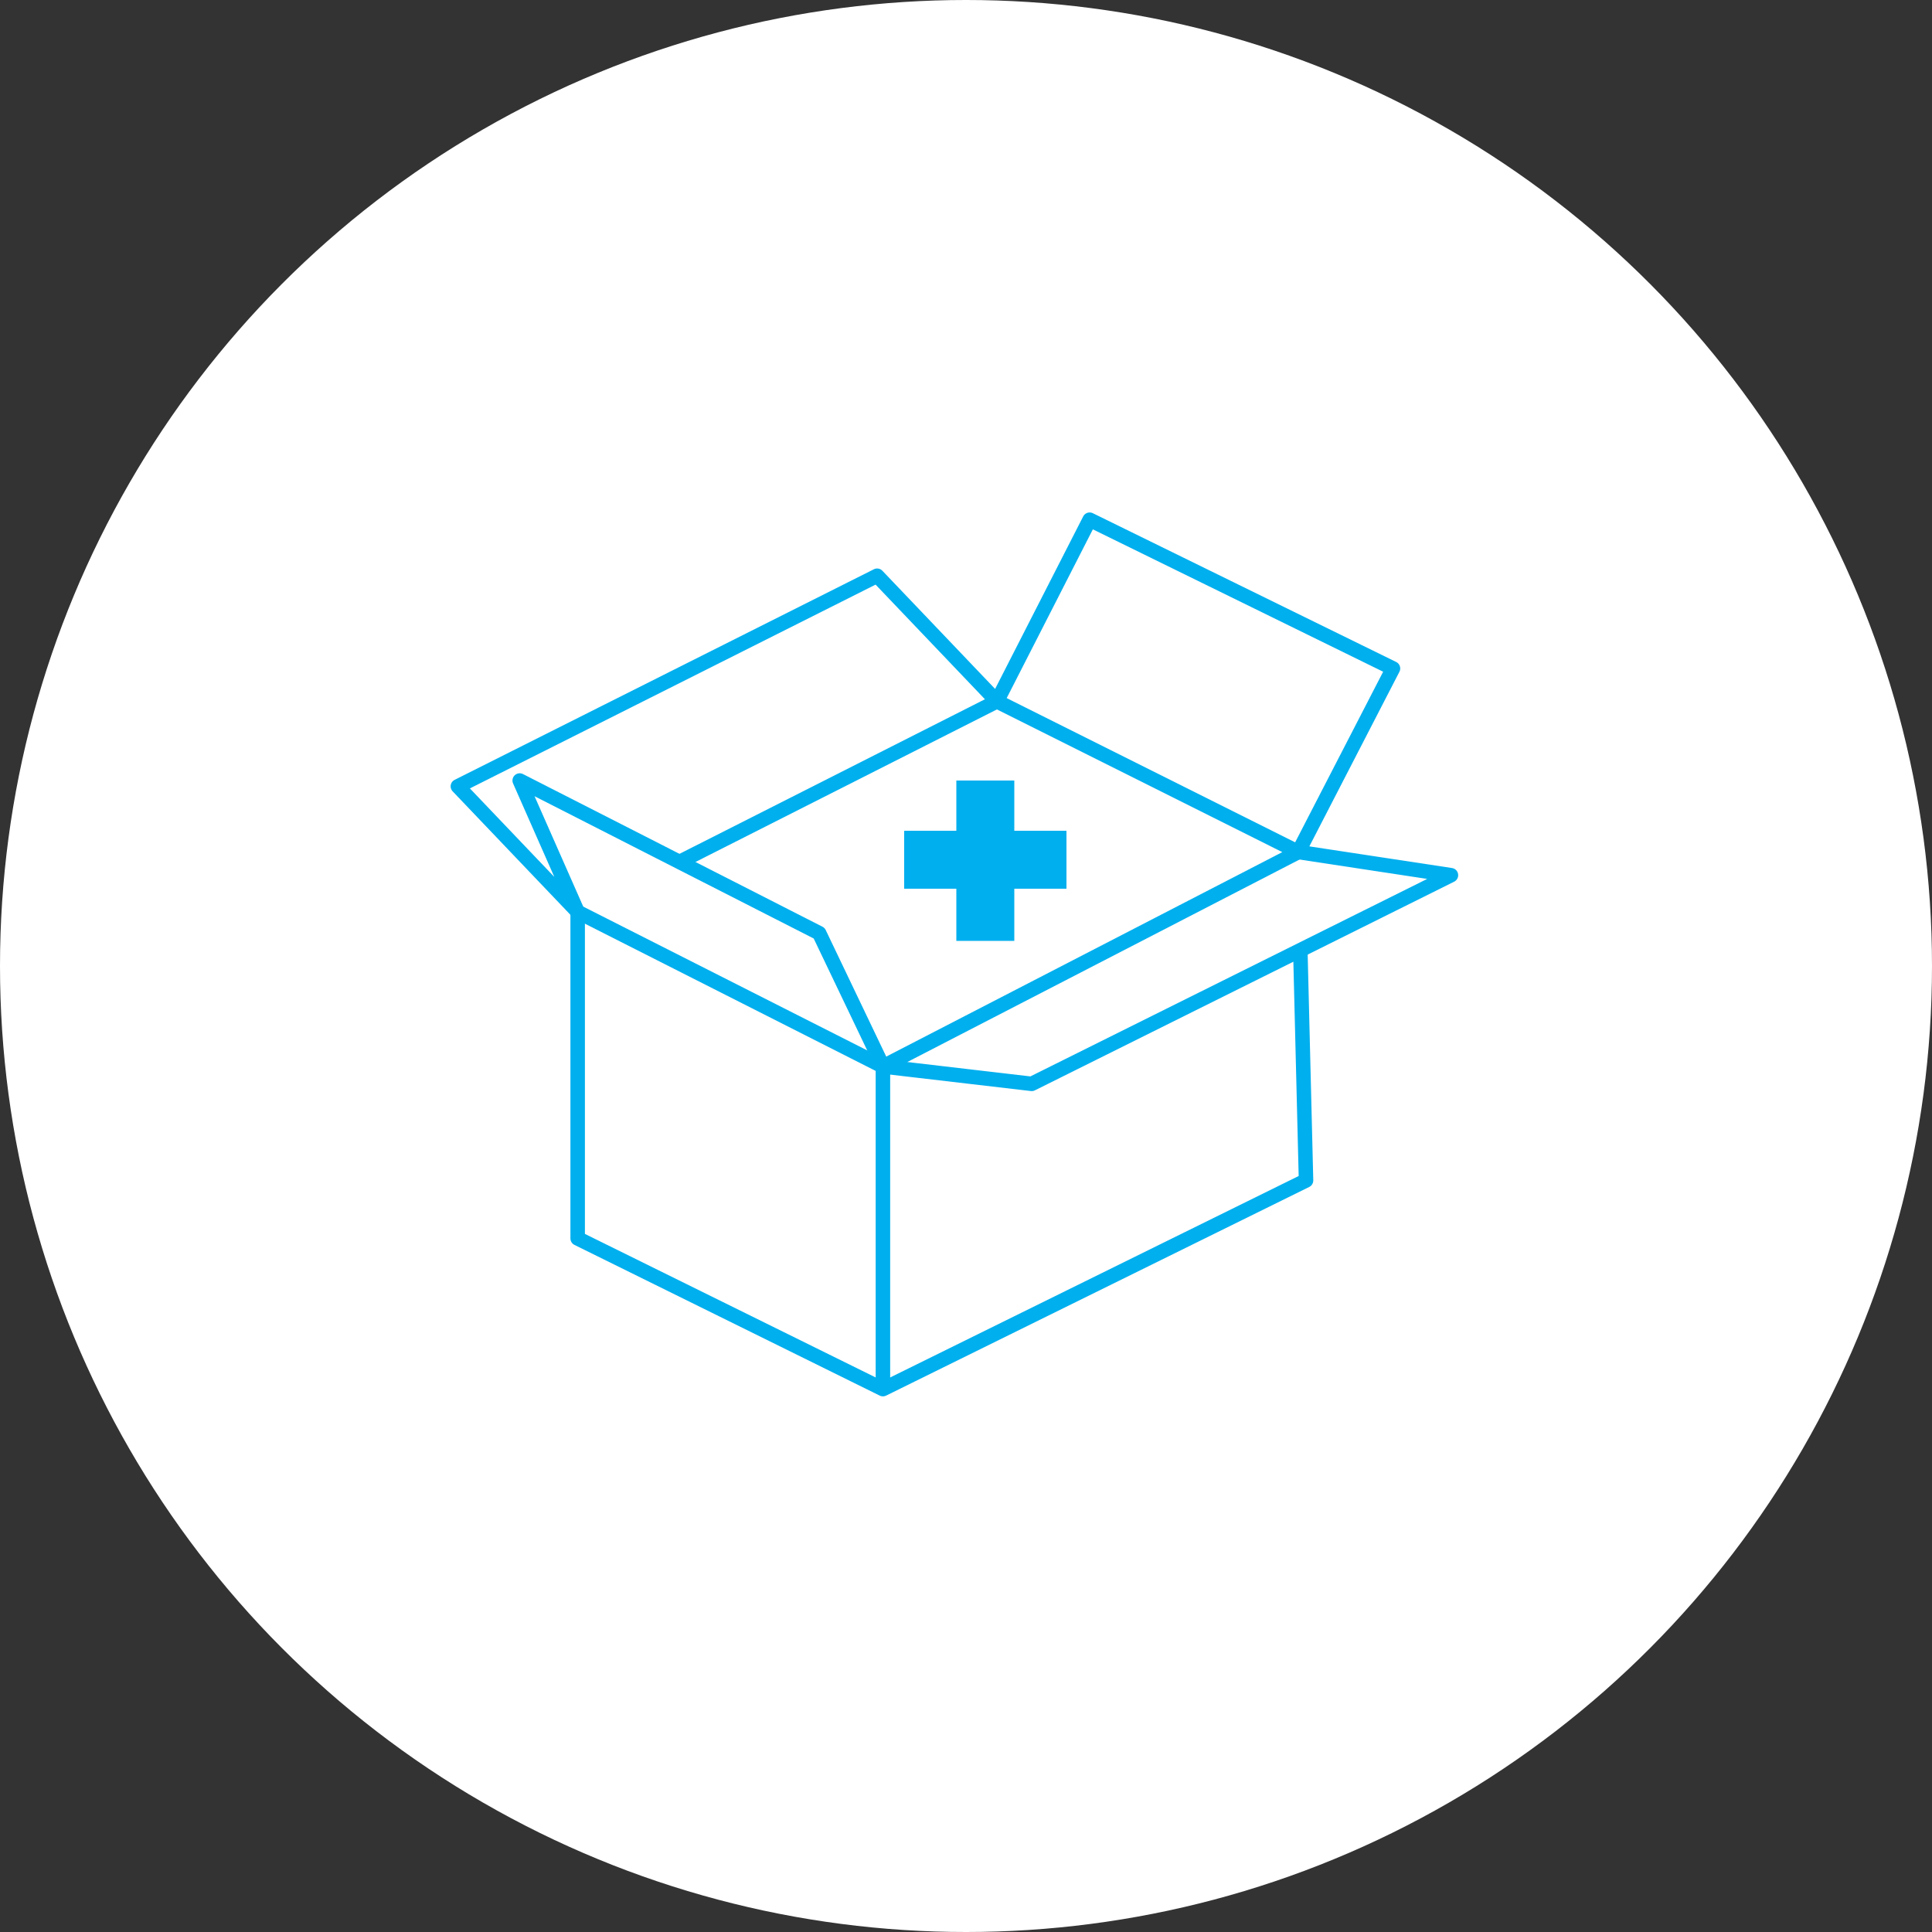 <svg xmlns="http://www.w3.org/2000/svg" width="100" height="100" viewBox="0 0 100 100"><rect x="0" y="0" width="100" height="100" fill="#333333" stroke="none"/><g fill-rule="evenodd" clip-rule="evenodd"><circle fill="#FFF" cx="50" cy="50" r="50"/><g fill="none" stroke="#00AFEE" stroke-miterlimit="22.926"><g stroke-width=".75" stroke-linejoin="round"><path d="M67.3 49l.3 12.1-21.9 10.8-15.8-7.8V47.2"/><path d="M45.4 29.8L23.7 40.7l6.2 6.5-3-6.8 15.5 7.9 3.3 6.9 7.7.9 21.7-10.8-7.9-1.2 4.9-9.5-15.7-7.7-4.8 9.4z"/><path d="M29.9 47.2l15.8 8 21.5-11.1-15.6-7.8-16.4 8.3m10.5 10.6v16.7"/></g><path d="M51 40.4v8.3m-4.2-4.2h8.4" stroke-width="3"/></g></g></svg>